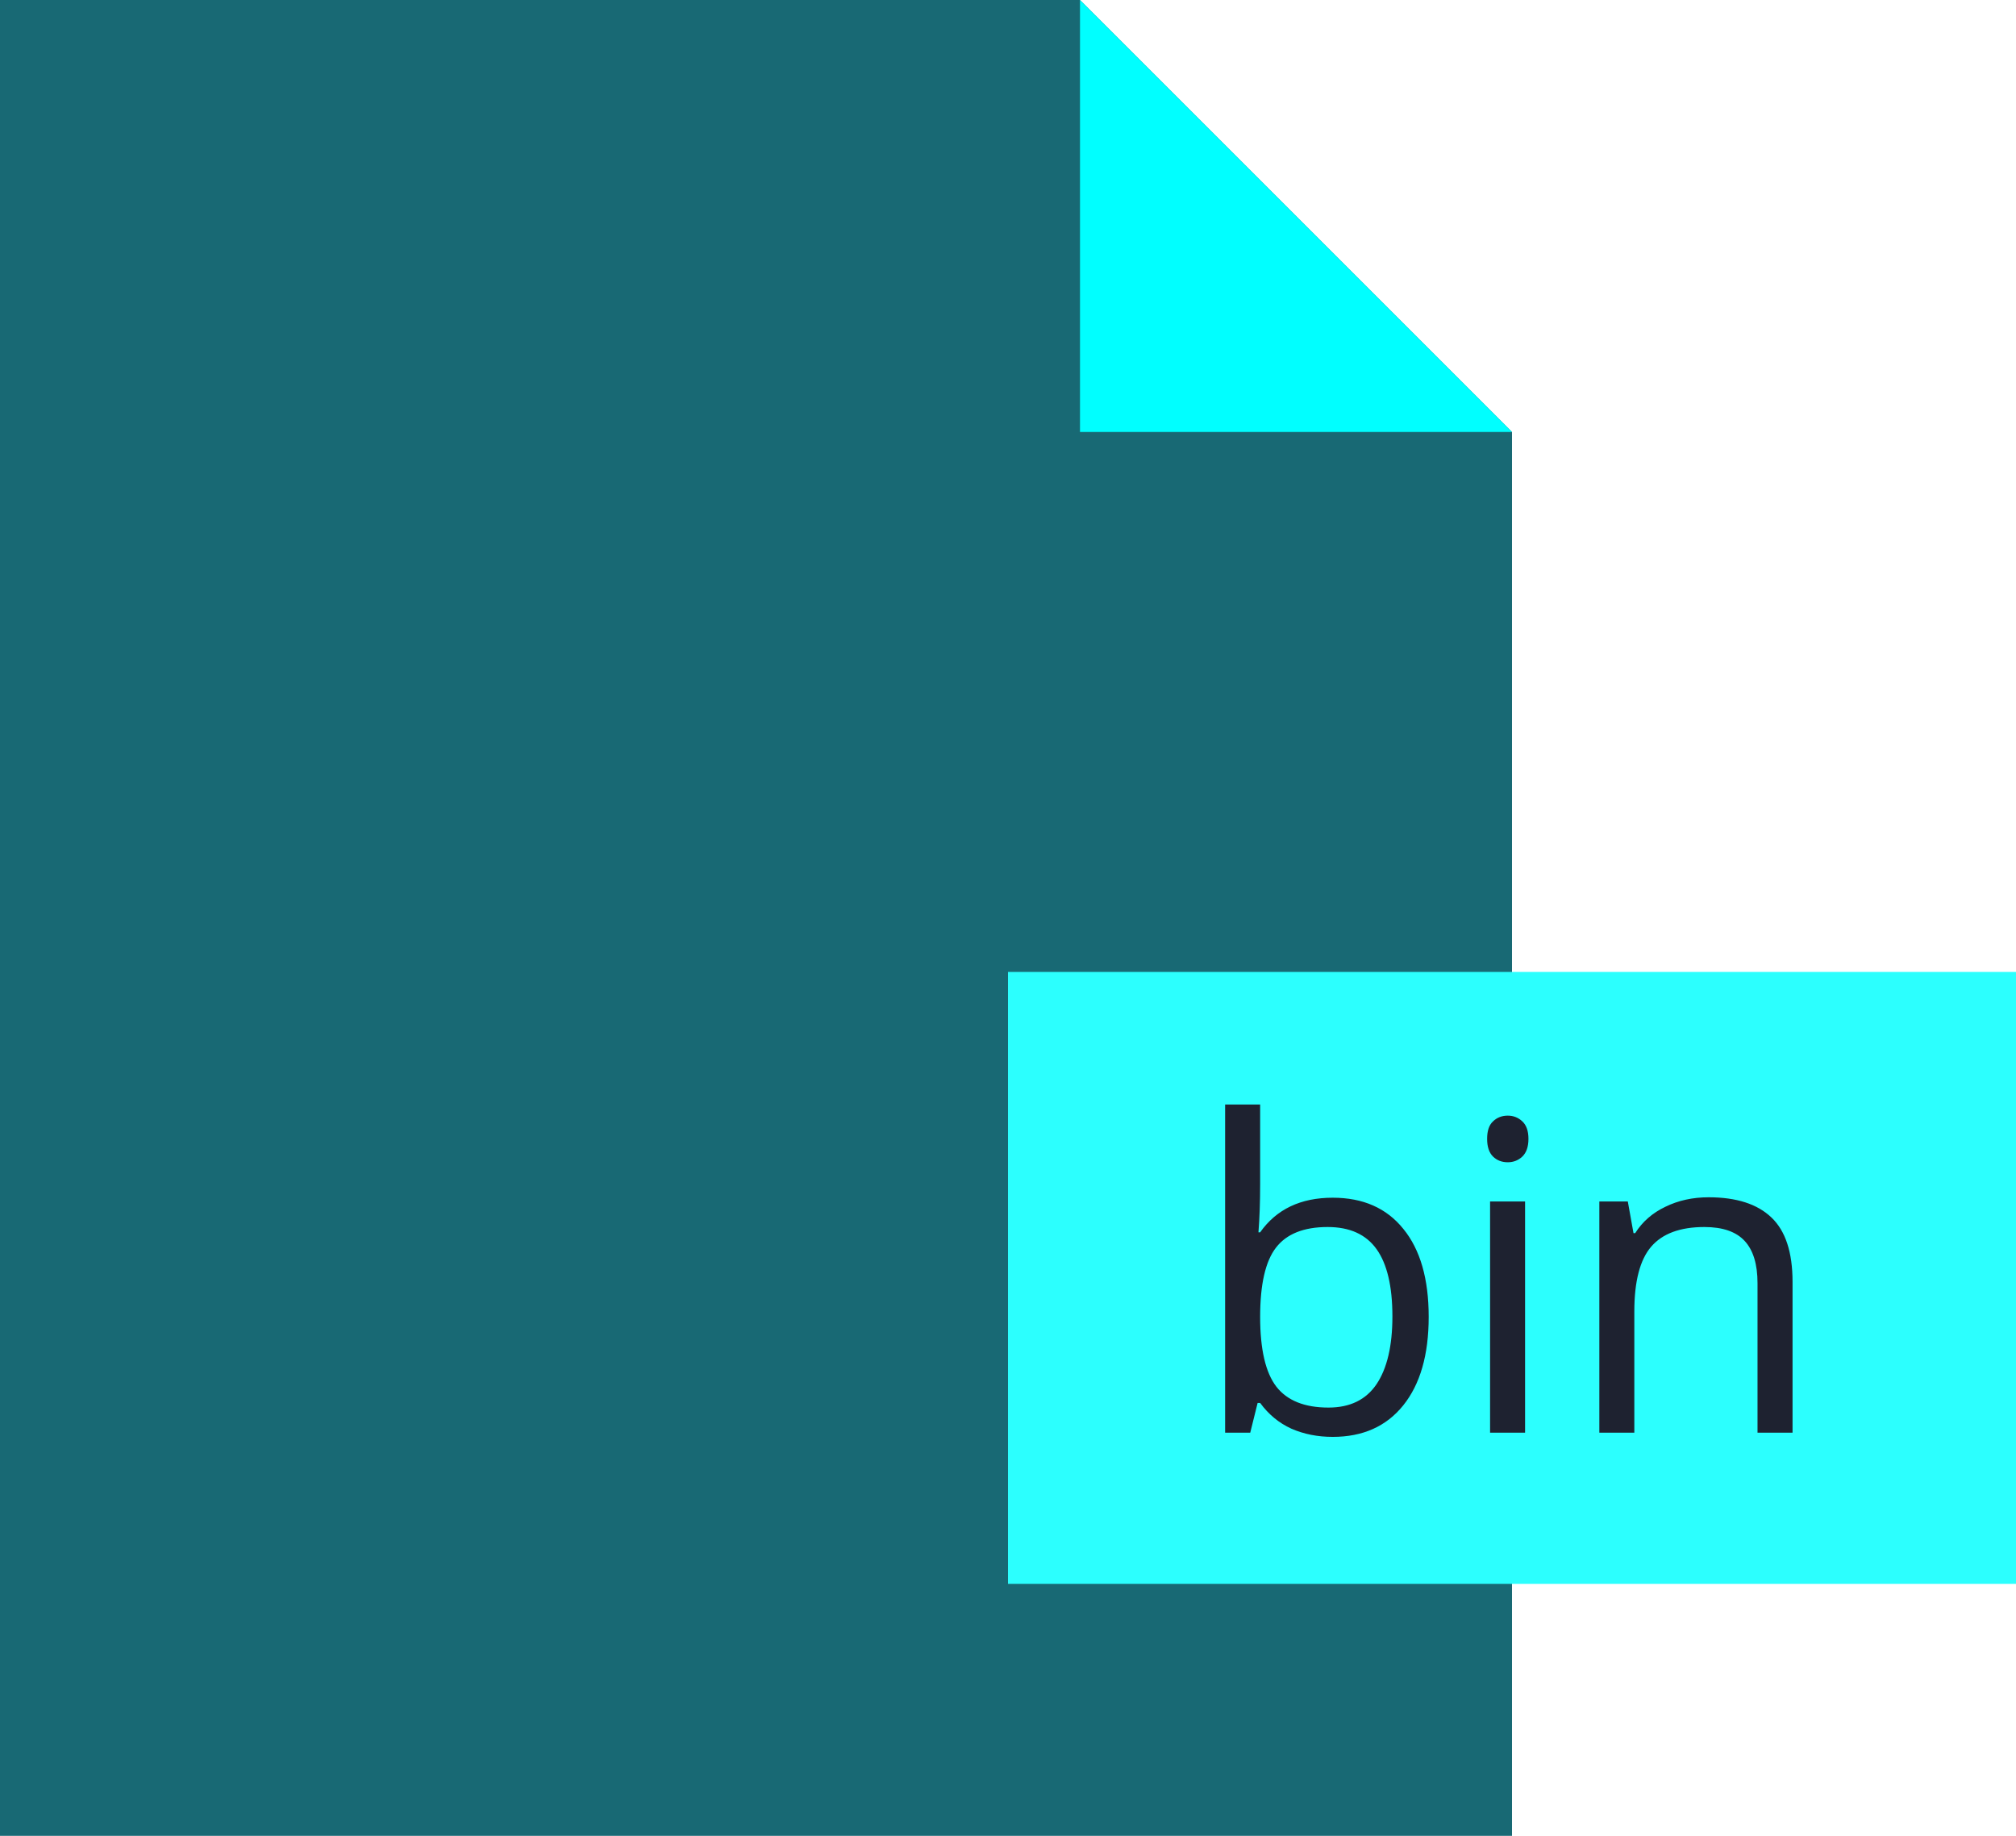 <svg width="56" height="51" viewBox="0 0 56 51" fill="none" xmlns="http://www.w3.org/2000/svg">
	<path fill-rule="evenodd" clip-rule="evenodd" d="M0 0H30L42 12V51H0V0Z" fill="#186974"/>
	<path fill-rule="evenodd" clip-rule="evenodd" d="M0 12V0L12 12H0Z" transform="translate(30)" fill="#00FFFF"/>
	<path fill-rule="evenodd" clip-rule="evenodd" d="M0 0H28V17H0V0Z" transform="translate(28 27)" fill="#2CFFFE"/>
	<path d="M4.02 6.473C4.863 6.473 5.518 6.762 5.982 7.34C6.451 7.914 6.686 8.729 6.686 9.783C6.686 10.838 6.449 11.658 5.977 12.244C5.508 12.826 4.855 13.117 4.02 13.117C3.602 13.117 3.219 13.041 2.871 12.889C2.527 12.732 2.238 12.494 2.004 12.174H1.934L1.729 13H1.031V3.883H2.004V6.098C2.004 6.594 1.988 7.039 1.957 7.434H2.004C2.457 6.793 3.129 6.473 4.02 6.473ZM3.879 7.287C3.215 7.287 2.736 7.479 2.443 7.861C2.15 8.24 2.004 8.881 2.004 9.783C2.004 10.685 2.154 11.332 2.455 11.723C2.756 12.109 3.238 12.303 3.902 12.303C4.5 12.303 4.945 12.086 5.238 11.652C5.531 11.215 5.678 10.588 5.678 9.771C5.678 8.936 5.531 8.312 5.238 7.902C4.945 7.492 4.492 7.287 3.879 7.287ZM9.363 13H8.391V6.578H9.363V13ZM8.309 4.838C8.309 4.615 8.363 4.453 8.473 4.352C8.582 4.246 8.719 4.193 8.883 4.193C9.039 4.193 9.174 4.246 9.287 4.352C9.4 4.457 9.457 4.619 9.457 4.838C9.457 5.057 9.4 5.221 9.287 5.33C9.174 5.436 9.039 5.488 8.883 5.488C8.719 5.488 8.582 5.436 8.473 5.33C8.363 5.221 8.309 5.057 8.309 4.838ZM15.82 13V8.846C15.82 8.322 15.701 7.932 15.463 7.674C15.225 7.416 14.852 7.287 14.344 7.287C13.672 7.287 13.18 7.469 12.867 7.832C12.555 8.195 12.398 8.795 12.398 9.631V13H11.426V6.578H12.217L12.375 7.457H12.422C12.621 7.141 12.9 6.896 13.26 6.725C13.619 6.549 14.02 6.461 14.461 6.461C15.234 6.461 15.816 6.648 16.207 7.023C16.598 7.395 16.793 7.99 16.793 8.811V13H15.82Z" transform="translate(33 26.8)" fill="#1E2230"/>
</svg>
